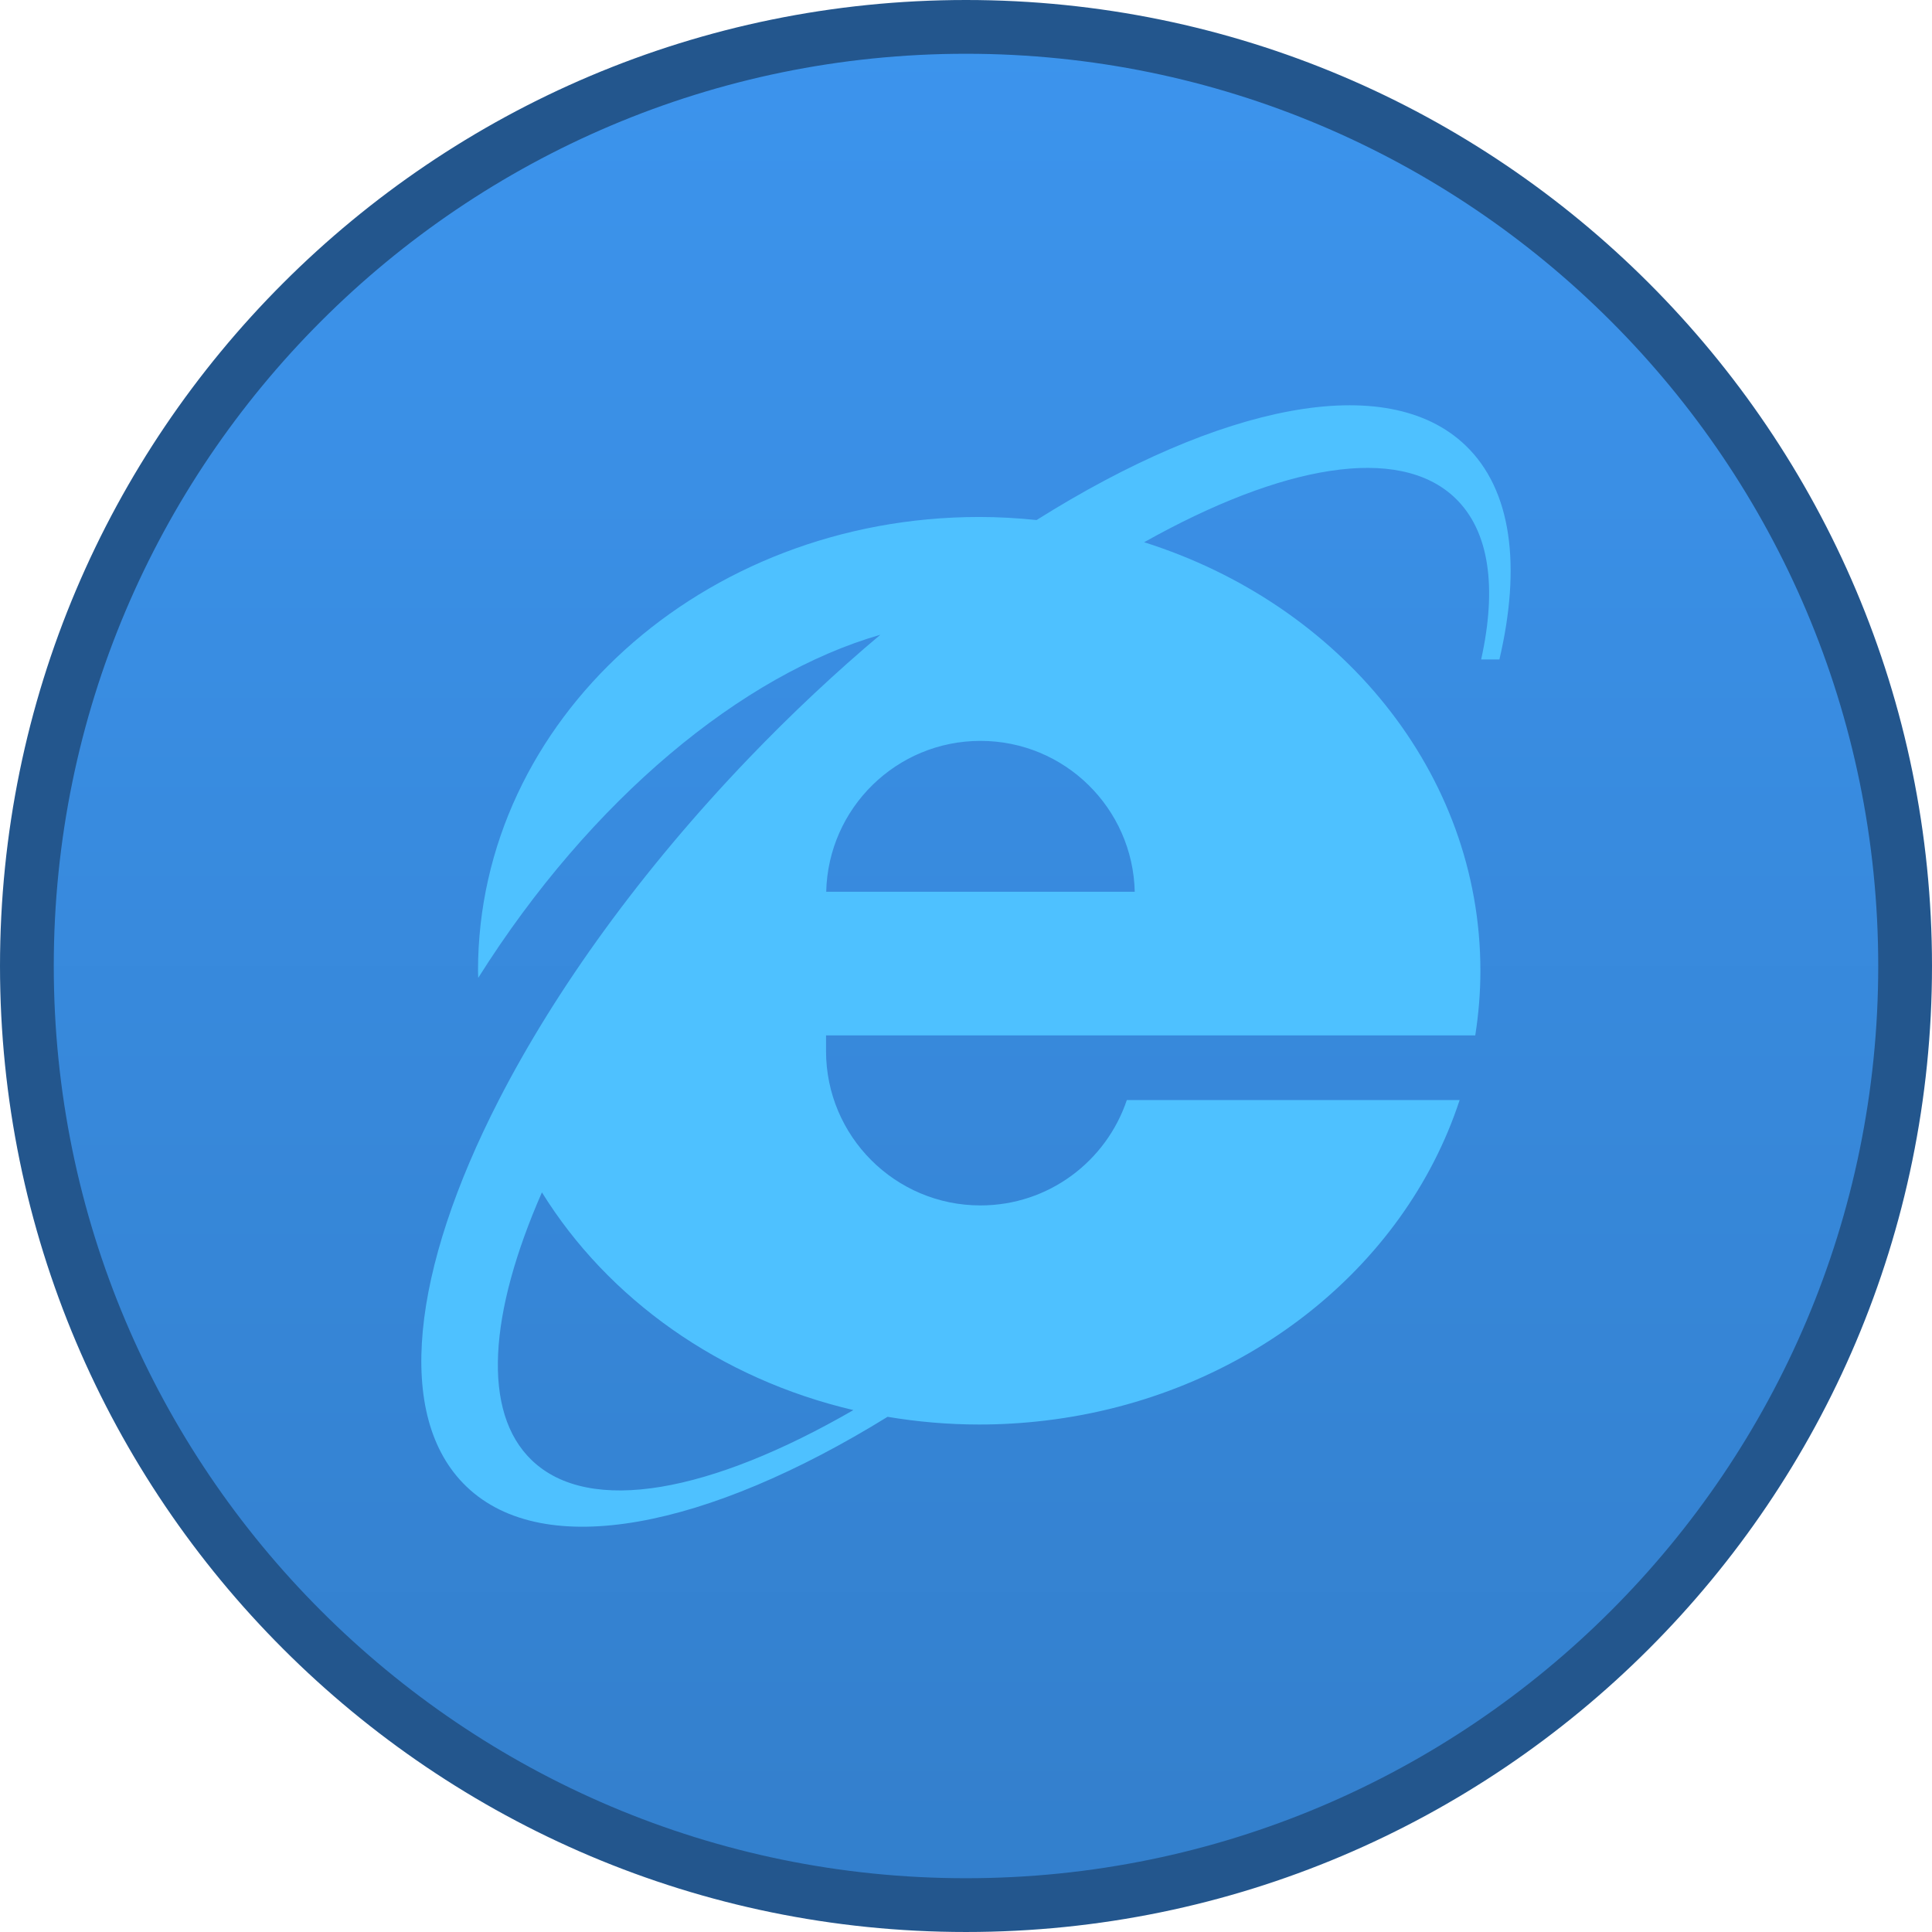 <svg version="1.1" xmlns="http://www.w3.org/2000/svg" xmlns:xlink="http://www.w3.org/1999/xlink" width="143.734" height="143.734" viewBox="0,0,143.734,143.734"><defs><linearGradient x1="320" y1="110.133" x2="320" y2="249.867" gradientUnits="userSpaceOnUse" id="color-1"><stop offset="0" stop-color="#3c94ed"/><stop offset="1" stop-color="#337fcc"/></linearGradient></defs><g transform="translate(-248.133,-108.133)"><g data-paper-data="{&quot;isPaintingLayer&quot;:true}" fill-rule="nonzero" stroke-linecap="butt" stroke-linejoin="miter" stroke-miterlimit="10" stroke-dasharray="" stroke-dashoffset="0" style="mix-blend-mode: normal"><path d="M320,110.133c19.275,0 36.744,7.827 49.39,20.477c12.65,12.646 20.477,30.114 20.477,49.39c0,19.275 -7.827,36.744 -20.477,49.39c-12.646,12.65 -30.115,20.477 -49.39,20.477c-19.275,0 -36.744,-7.827 -49.39,-20.477c-12.65,-12.646 -20.477,-30.114 -20.477,-49.39c0,-19.275 7.827,-36.744 20.477,-49.39c12.646,-12.65 30.115,-20.477 49.39,-20.477z" data-paper-data="{&quot;origPos&quot;:null}" fill="url(#color-1)" stroke="#23568d" stroke-width="4"/><path d="M359.685,157.195h-1.36c1.178,-5.307 0.637,-9.543 -1.93,-12.007c-4.202,-4.032 -12.919,-2.453 -23.142,3.286c14.563,4.595 25.017,17.128 25.017,31.88c0,1.633 -0.136,3.238 -0.383,4.81h-48.3v1.157c0,6.346 5.145,11.491 11.49,11.491c5.068,0 9.36,-3.285 10.888,-7.839h24.76c-4.123,12.577 -16.118,22.086 -30.817,23.844c-1.611,0.193 -3.254,0.295 -4.924,0.295c-2.331,0 -4.607,-0.203 -6.819,-0.573c-13.413,8.285 -25.535,10.749 -31.33,5.187c-5.403,-5.185 -4.057,-16.154 2.407,-28.75c4.197,-8.178 10.545,-17.04 18.625,-25.459c3.196,-3.331 6.474,-6.394 9.763,-9.162c-10.247,2.952 -21.517,12.189 -29.919,25.528c-0.004,-0.177 -0.015,-0.351 -0.015,-0.529c0,-18.645 16.694,-33.76 37.287,-33.76c1.444,0 2.867,0.082 4.269,0.227c13.646,-8.574 26.035,-11.189 31.915,-5.546c3.448,3.309 4.141,8.979 2.517,15.92zM288.45,196.842c-3.933,8.963 -4.501,16.333 -0.754,19.928c4.31,4.136 13.365,2.371 23.926,-3.732c-9.939,-2.327 -18.265,-8.276 -23.172,-16.197zM309.601,174.475h22.953c-0.143,-6.221 -5.221,-11.223 -11.477,-11.223c-6.255,0 -11.333,5.003 -11.477,11.223" fill="#4ec1ff" stroke="none" stroke-width="1"/></g></g></svg>